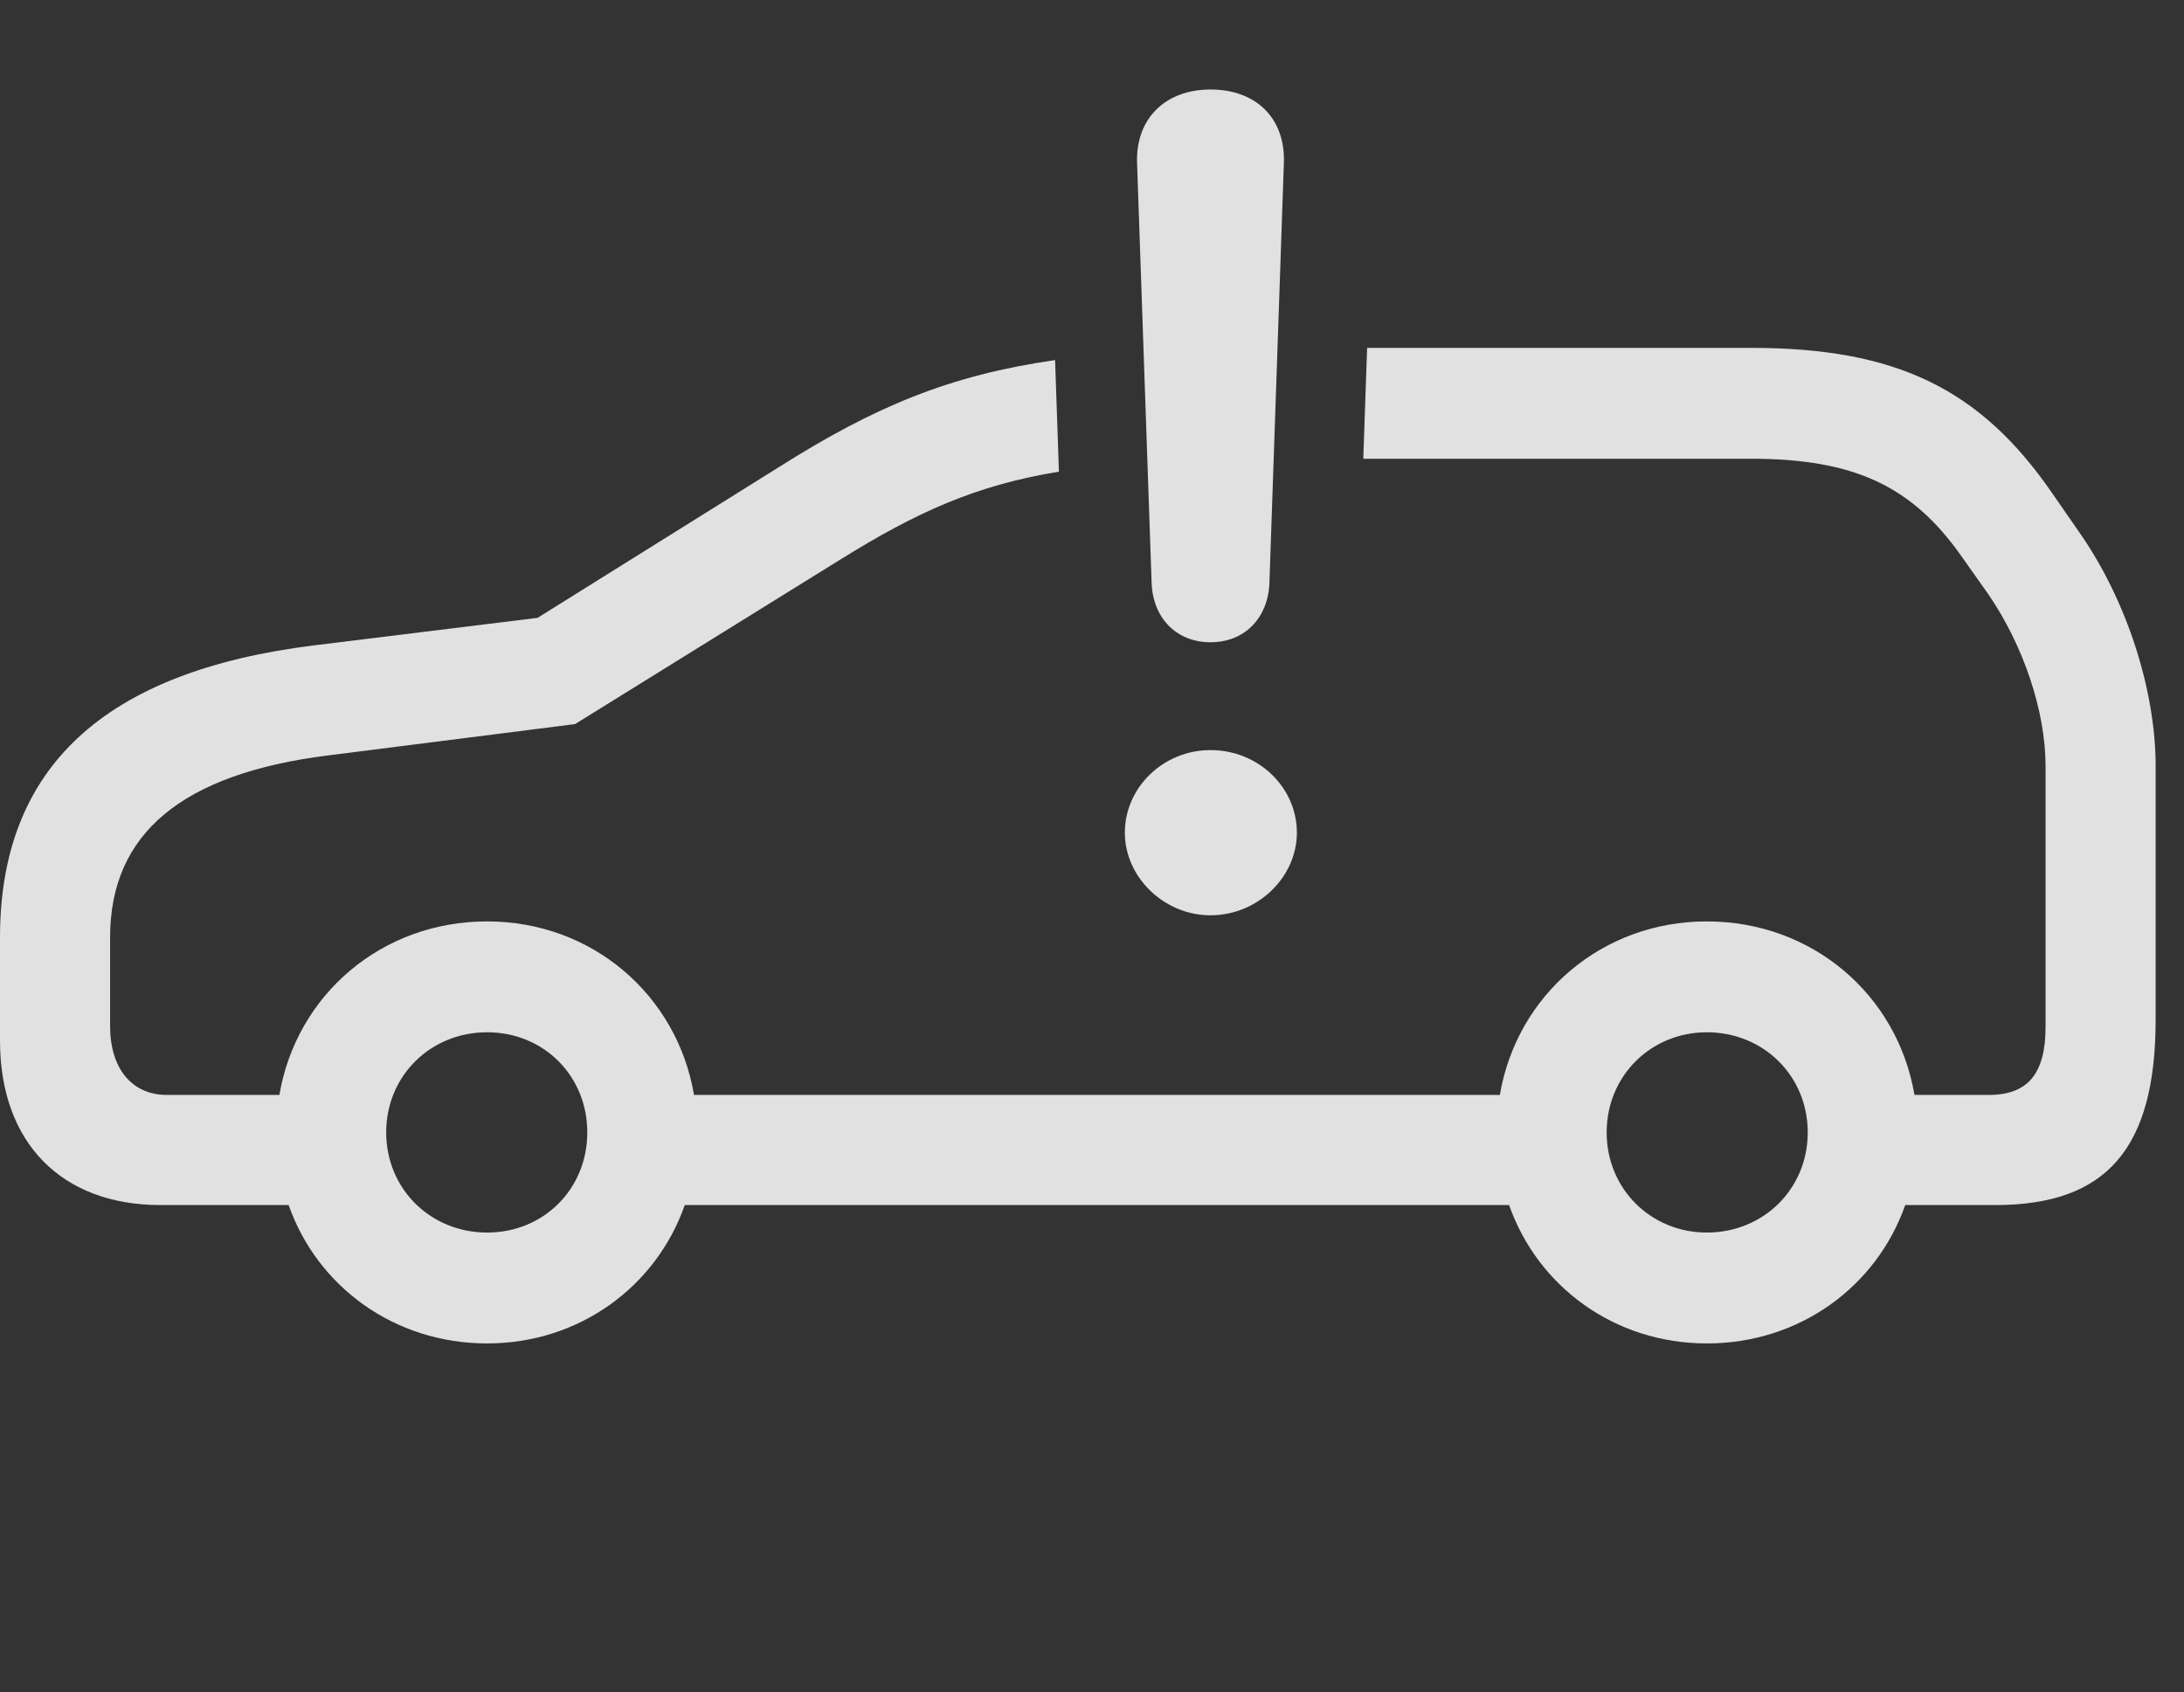 <?xml version="1.0" encoding="UTF-8"?>
<!--Generator: Apple Native CoreSVG 326-->
<!DOCTYPE svg
PUBLIC "-//W3C//DTD SVG 1.1//EN"
       "http://www.w3.org/Graphics/SVG/1.1/DTD/svg11.dtd">
<svg version="1.1" xmlns="http://www.w3.org/2000/svg" xmlns:xlink="http://www.w3.org/1999/xlink" viewBox="0 0 27.891 21.611">
 <rect x="0" y="0" width="27.891" height="21.611" fill="#333333" stroke="none"/>
 <g>
  <rect height="21.611" opacity="0" width="27.891" x="0" y="0"/>
  <path d="M26.201 6.289L26.553 6.797C27.168 7.676 27.529 8.828 27.529 9.785L27.529 13.018C27.529 14.668 26.904 15.391 25.479 15.391L24.331 15.391C23.964 16.433 22.982 17.158 21.797 17.158C20.619 17.158 19.639 16.433 19.272 15.391L8.745 15.391C8.379 16.433 7.398 17.158 6.221 17.158C5.035 17.158 4.053 16.433 3.686 15.391L2.051 15.391C0.781 15.391 0 14.59 0 13.291L0 11.973C0 9.805 1.328 8.574 4.014 8.242L6.865 7.891L9.961 5.957C11.165 5.197 12.123 4.793 13.474 4.599L13.523 6.024C12.466 6.197 11.708 6.537 10.713 7.158L7.344 9.248L4.189 9.648C2.324 9.883 1.406 10.645 1.406 11.973L1.406 13.105C1.406 13.652 1.689 13.984 2.129 13.984L3.568 13.984C3.785 12.707 4.871 11.768 6.221 11.768C7.562 11.768 8.646 12.707 8.863 13.984L19.154 13.984C19.371 12.707 20.456 11.768 21.797 11.768C23.146 11.768 24.232 12.707 24.449 13.984L25.4 13.984C25.898 13.984 26.123 13.711 26.123 13.115L26.123 9.785C26.123 9.082 25.84 8.242 25.391 7.588L25.039 7.09C24.414 6.211 23.682 5.859 22.363 5.859L17.41 5.859L17.459 4.443L22.363 4.443C24.209 4.443 25.283 4.961 26.201 6.289ZM4.932 14.463C4.932 15.185 5.498 15.742 6.221 15.742C6.943 15.742 7.5 15.185 7.5 14.463C7.5 13.74 6.943 13.184 6.221 13.184C5.498 13.184 4.932 13.74 4.932 14.463ZM20.518 14.463C20.518 15.185 21.084 15.742 21.797 15.742C22.52 15.742 23.086 15.185 23.086 14.463C23.086 13.74 22.52 13.184 21.797 13.184C21.084 13.184 20.518 13.74 20.518 14.463Z" fill="white" fill-opacity="0.85"/>
  <path d="M15.459 11.69C16.064 11.69 16.562 11.201 16.562 10.635C16.562 10.059 16.074 9.58 15.459 9.58C14.854 9.58 14.365 10.059 14.365 10.635C14.365 11.201 14.863 11.69 15.459 11.69ZM15.459 8.203C15.889 8.203 16.191 7.9 16.211 7.451L16.396 2.08C16.416 1.514 16.045 1.143 15.459 1.143C14.883 1.143 14.502 1.514 14.521 2.08L14.707 7.451C14.727 7.9 15.029 8.203 15.459 8.203Z" fill="white" fill-opacity="0.85"/>
 </g>
</svg>
